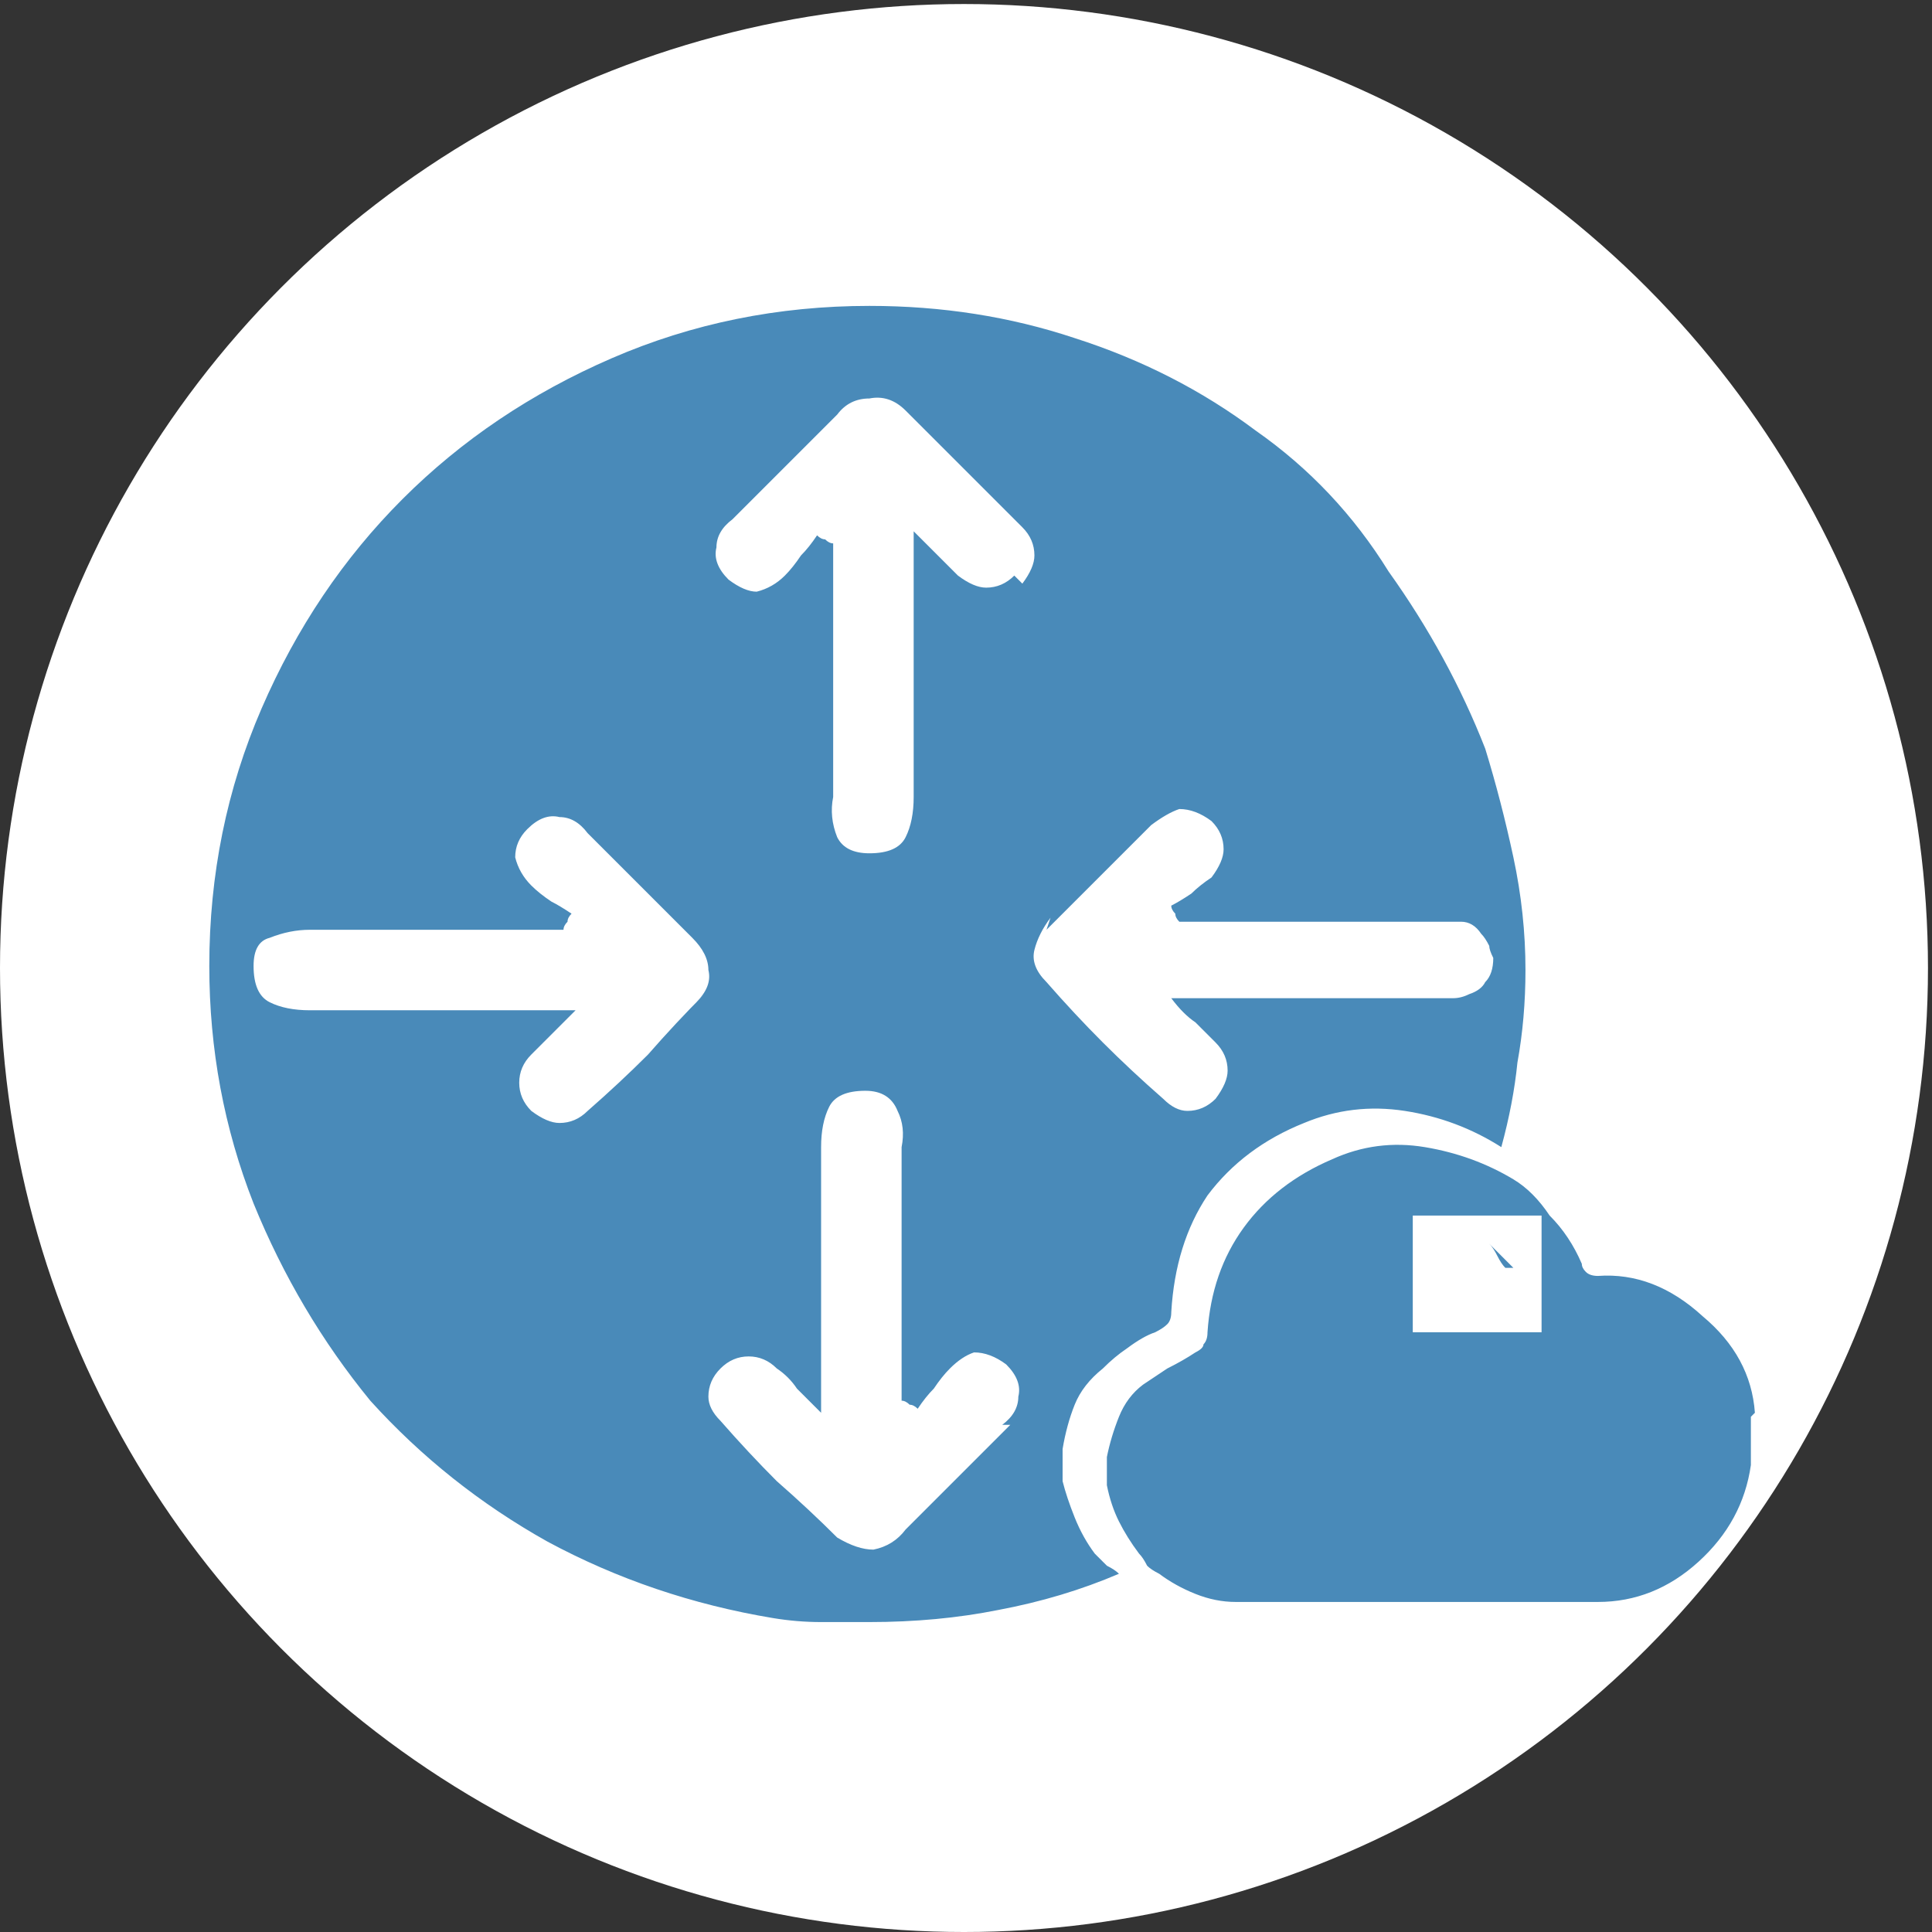 <?xml version="1.0" encoding="UTF-8" standalone="no"?>
<svg
   xmlns:dc="http://purl.org/dc/elements/1.1/"
   xmlns:cc="http://creativecommons.org/ns#"
   xmlns:rdf="http://www.w3.org/1999/02/22-rdf-syntax-ns#"
   xmlns:svg="http://www.w3.org/2000/svg"
   xmlns="http://www.w3.org/2000/svg"
   version="1.1"
   id="svg3560"
   viewBox="0 0 48 48">
  <rect x="0" y="0" width="48" height="48" fill="#333333" stroke="none"/>
  <defs
     id="defs3568" />
  <circle
     r="23.95"
     cy="24.05"
     cx="23.95"
     id="path3348"
     style="opacity:1;fill:#ffffff;fill-opacity:1" />
  <path
     id="path3564"
     fill="#498ab9"
     d="M36.7 30.1zm-9.5 8.5q-.3-.4-.5-.9t-.3-.9V36q.1-.6.3-1.1.2-.5.7-.9.3-.3.6-.5.4-.3.7-.4.2-.1.3-.2.1-.1.1-.3.1-1.7.9-2.9.9-1.2 2.4-1.8 1.2-.5 2.5-.3t2.4.9q.3-1.1.4-2.1.2-1.1.2-2.3 0-1.4-.3-2.8t-.7-2.7q-.9-2.3-2.4-4.4-1.3-2.1-3.3-3.5-2-1.5-4.5-2.3-2.4-.8-5.1-.8-3.4 0-6.4 1.3-3 1.3-5.2 3.5t-3.5 5.2q-1.3 3-1.3 6.4 0 3.1 1.1 5.9 1.1 2.7 2.9 4.9 1.9 2.1 4.4 3.5 2.6 1.4 5.6 1.9.6.1 1.2.1h1.2q1.7 0 3.2-.3 1.6-.3 3-.9-.1-.1-.3-.2l-.3-.3zm-9.7-13.9q-.7.7-1.4 1.5-.7.7-1.5 1.4-.3.3-.7.3-.3 0-.7-.3-.3-.3-.3-.7 0-.4.3-.7l.5-.5.6-.6H7.7q-.6 0-1-.2t-.4-.9q0-.6.4-.7.5-.2 1-.2H14q0-.1.1-.2 0-.1.1-.2-.3-.2-.5-.3-.3-.2-.5-.4-.3-.3-.4-.7 0-.4.3-.7.4-.4.8-.3.4 0 .7.4l1.3 1.3 1.3 1.3q.4.4.4.8.1.4-.3.8zm7.6 10.7l-1.3 1.3-1.3 1.3q-.3.4-.8.5-.4 0-.9-.3-.7-.7-1.5-1.4-.7-.7-1.4-1.5-.3-.3-.3-.6 0-.4.3-.7.3-.3.7-.3.4 0 .7.3.3.2.5.5l.6.6v-6.6q0-.6.2-1t.9-.4q.6 0 .8.5.2.4.1.9v6.3q.1 0 .2.1.1 0 .2.1.2-.3.4-.5.2-.3.4-.5.3-.3.6-.4.4 0 .8.3.4.4.3.8 0 .4-.4.7zm.1-21.1q-.3.3-.7.3-.3 0-.7-.3l-.5-.5-.6-.6v6.6q0 .6-.2 1t-.9.4q-.6 0-.8-.4-.2-.5-.1-1v-6.3q-.1 0-.2-.1-.1 0-.2-.1-.2.3-.4.5-.2.3-.4.5-.3.3-.7.4-.3 0-.7-.3-.4-.4-.3-.8 0-.4.4-.7l1.3-1.3 1.3-1.3q.3-.4.8-.4.5-.1.9.3l1.4 1.4 1.5 1.5q.3.3.3.7 0 .3-.3.7zm.8 8.8l1.3-1.3 1.3-1.3q.4-.3.7-.4.4 0 .8.3.3.3.3.7 0 .3-.3.7-.3.2-.5.4-.3.2-.5.3 0 .1.1.2 0 .1.1.2h7q.3 0 .5.3.1.1.2.3 0 .1.1.3 0 .4-.2.6-.1.2-.4.3-.2.1-.4.1h-7q.3.4.6.6l.5.5q.3.3.3.7 0 .3-.3.7-.3.3-.7.3-.3 0-.6-.3-.8-.7-1.5-1.4T26 24.4q-.4-.4-.3-.8.1-.4.4-.8zm17.6 12q-.1-1.4-1.3-2.4-1.2-1.1-2.6-1-.2 0-.3-.1-.1-.1-.1-.2-.3-.7-.8-1.2-.4-.6-.9-.9-1-.6-2.2-.8-1.2-.2-2.3.3-1.4.6-2.2 1.7-.8 1.1-.9 2.6 0 .2-.1.3 0 .1-.2.2-.3.2-.7.4l-.6.4q-.4.3-.6.8-.2.5-.3 1v.7q.1.5.3.9.2.4.5.8.1.1.2.3.1.1.3.2.4.3.9.5t1 .2h9q1.4 0 2.5-1t1.3-2.4v-1.2zm-6.2-3.6q-.1-.1-.2-.3-.1-.2-.2-.3l.3.3.3.3h-.1zm-2.3-1.3h3.2v2.9h-3.2v-2.9z" />
</svg>
